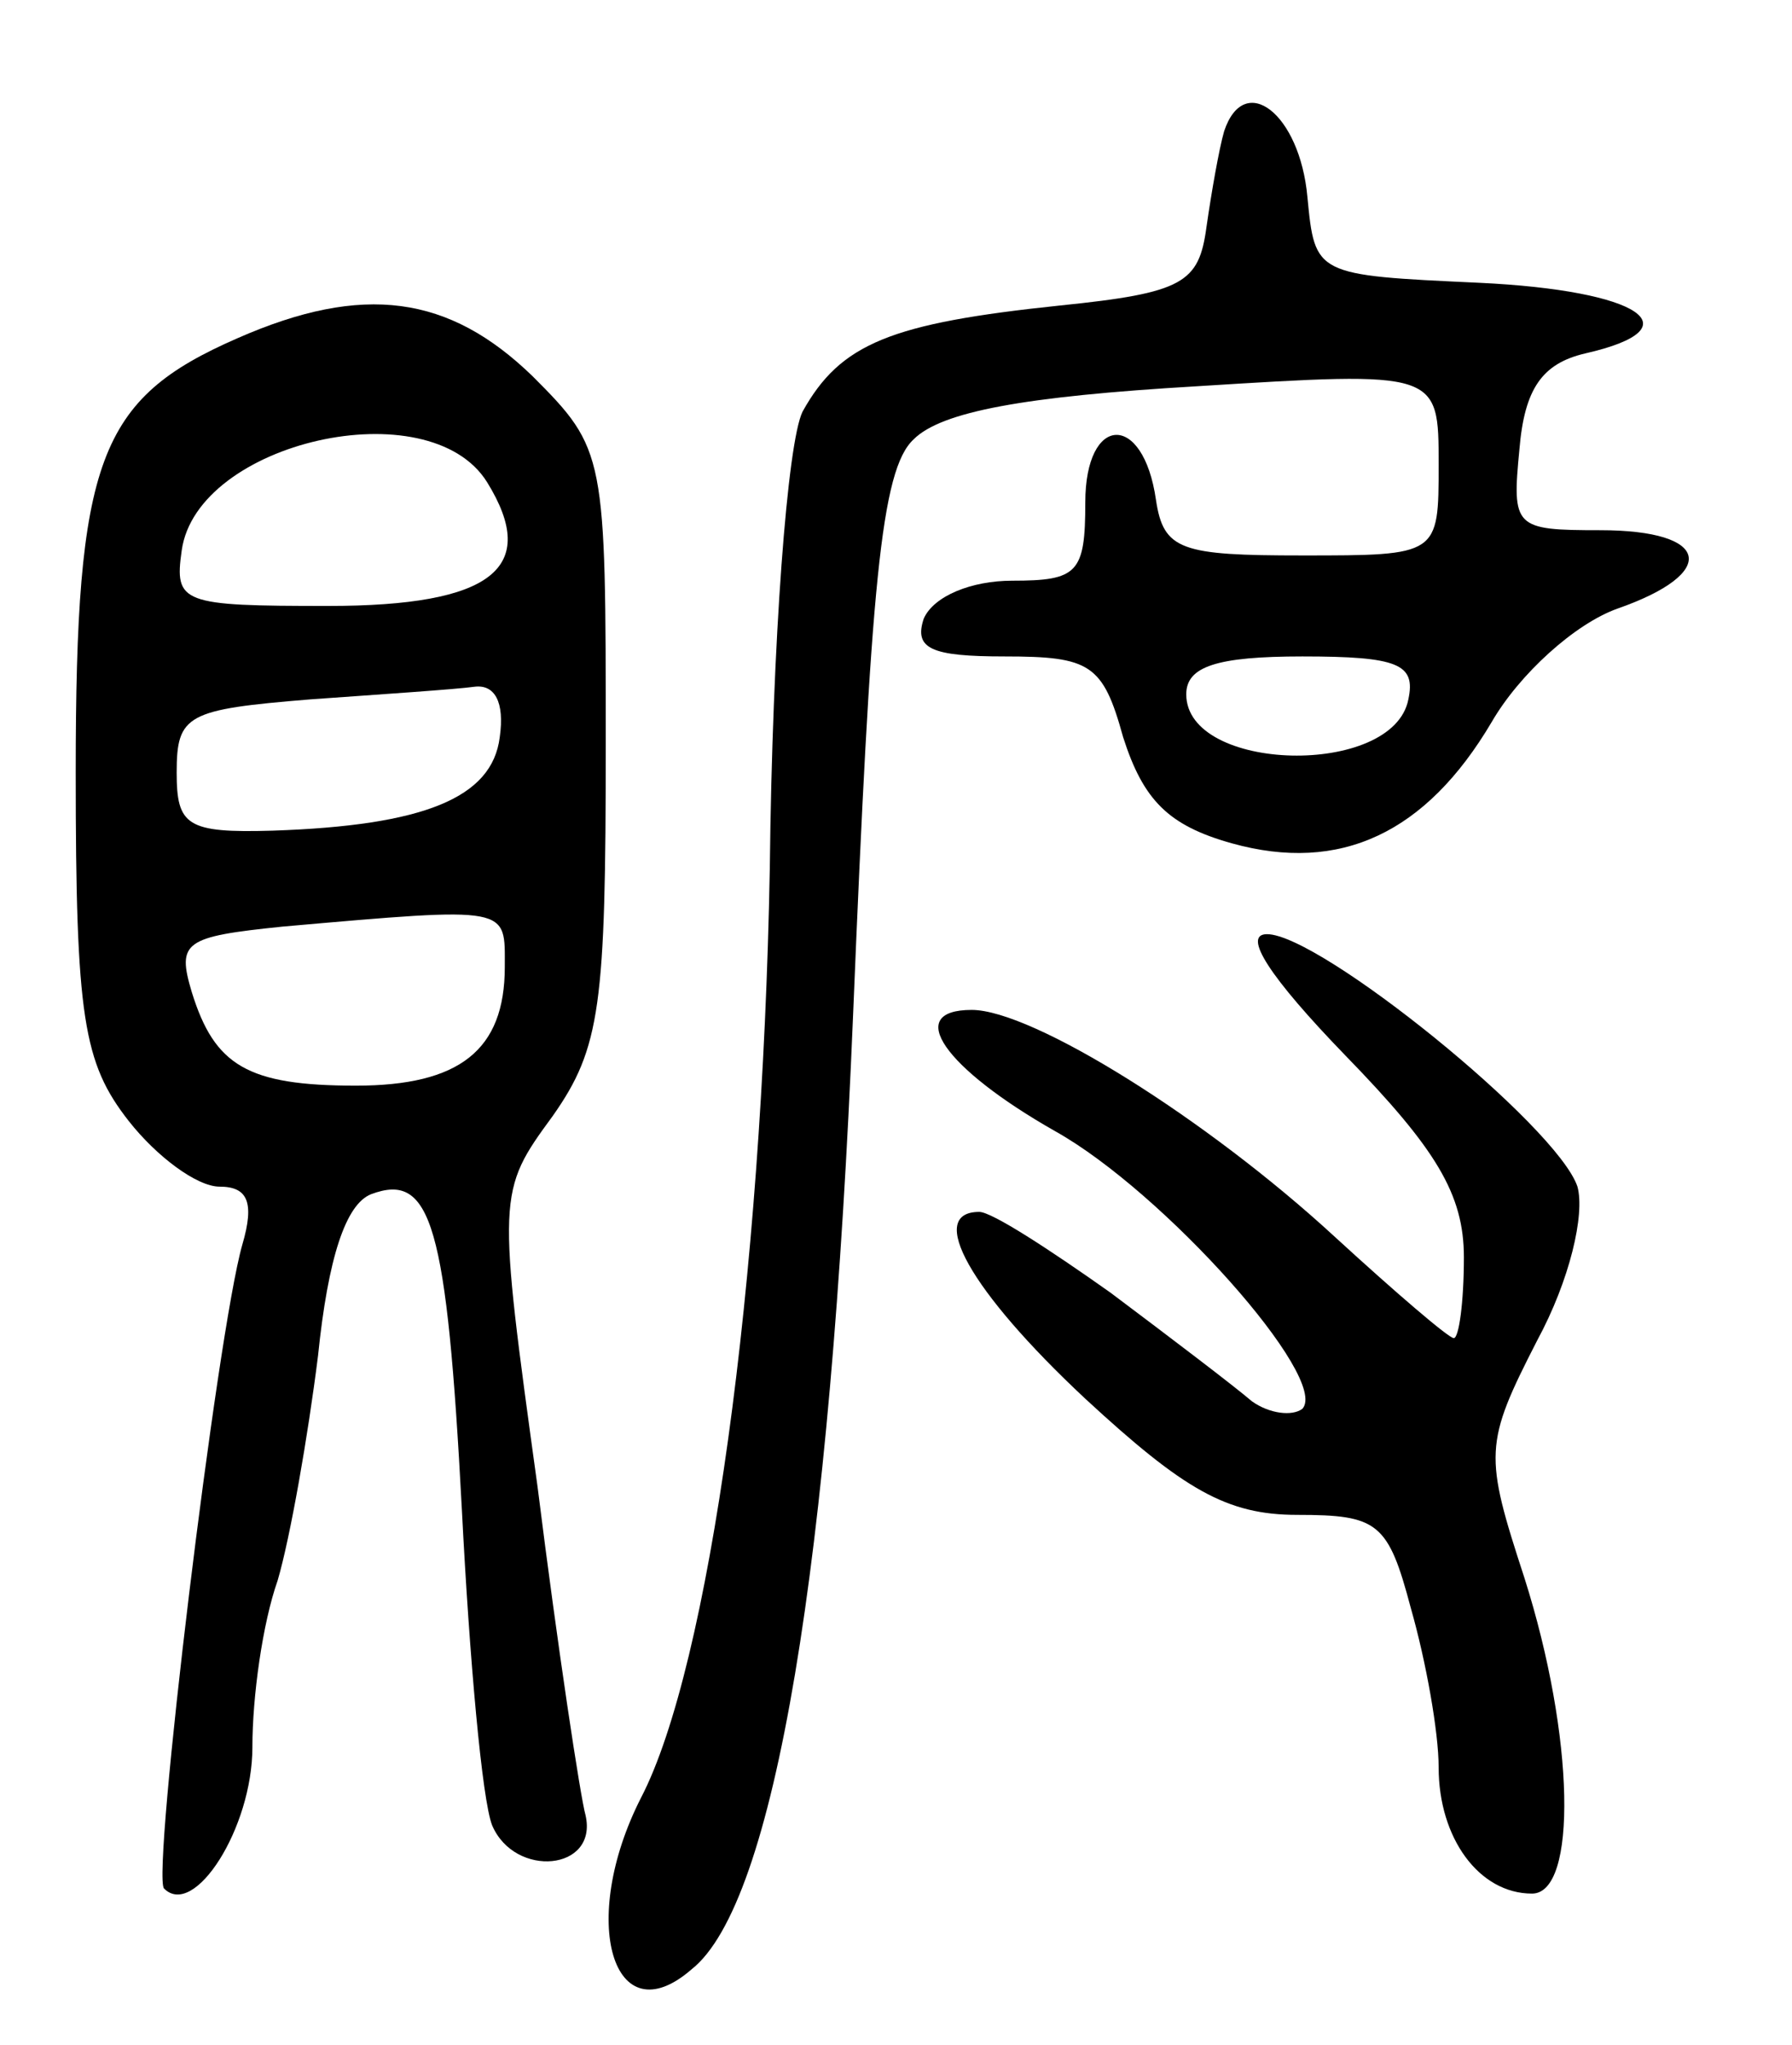 <svg version="1.0" xmlns="http://www.w3.org/2000/svg"
 width="71pt" height="81pt" viewBox="0 0 71 81"
 preserveAspectRatio="xMidYMid meet">
<g transform="translate(0,81) scale(0.1,-0.1)"
fill="#000000" stroke="none">
<path d="M485 758 c-2 -7 -5 -24 -7 -38 -3 -22 -9 -26 -58 -31 -67 -7 -87 -15
-102 -42 -6 -12 -12 -90 -13 -181 -3 -164 -24 -316 -51 -368 -25 -49 -11 -95
20 -68 33 26 55 160 64 378 7 170 11 216 24 228 11 11 44 17 112 21 96 6 96 6
96 -31 0 -36 0 -36 -54 -36 -48 0 -55 2 -58 22 -5 35 -28 34 -28 -1 0 -28 -3
-31 -29 -31 -16 0 -31 -6 -35 -15 -4 -12 3 -15 32 -15 34 0 39 -3 47 -32 8
-25 18 -35 43 -42 43 -12 77 4 103 48 11 19 33 39 50 45 40 14 37 31 -7 31
-34 0 -35 1 -32 32 2 24 9 34 26 38 44 10 22 25 -42 28 -65 3 -65 3 -68 34 -3
33 -25 50 -33 26z m73 -225 c-6 -31 -88 -29 -88 2 0 11 12 15 46 15 38 0 45
-3 42 -17z"/>
<path d="M94 676 c-55 -24 -64 -48 -64 -172 0 -97 3 -115 21 -138 11 -14 27
-26 36 -26 11 0 14 -6 9 -23 -10 -35 -36 -250 -31 -255 12 -12 35 24 35 56 0
20 4 49 10 66 5 17 12 57 16 89 4 39 11 60 21 64 24 9 30 -12 36 -125 3 -59 8
-115 12 -125 9 -21 42 -18 37 4 -2 7 -11 66 -19 130 -16 116 -16 117 6 147 19
27 21 44 21 147 0 115 0 117 -29 146 -33 32 -67 37 -117 15z m99 -57 c21 -34
2 -49 -63 -49 -58 0 -61 1 -58 22 6 43 98 64 121 27z m5 -101 c-3 -24 -30 -35
-90 -37 -34 -1 -38 2 -38 23 0 23 4 25 53 29 28 2 58 4 65 5 8 1 12 -6 10 -20z
m2 -91 c0 -33 -18 -47 -59 -47 -43 0 -56 8 -65 37 -6 20 -3 22 36 26 91 8 88
8 88 -16z"/>
<path d="M533 392 c36 -37 47 -55 47 -80 0 -18 -2 -32 -4 -32 -2 0 -23 18 -47
40 -51 47 -120 90 -144 90 -27 0 -11 -23 33 -48 43 -24 109 -98 98 -110 -4 -3
-13 -2 -20 3 -7 6 -32 25 -56 43 -24 17 -47 32 -52 32 -21 0 -4 -31 42 -74 39
-36 56 -46 84 -46 32 0 36 -3 45 -37 6 -21 11 -49 11 -63 0 -28 16 -50 37 -50
18 0 17 62 -3 125 -16 49 -16 53 5 94 13 24 19 50 16 61 -8 24 -102 100 -123
100 -10 0 1 -17 31 -48z"/>
</g>
</svg>
